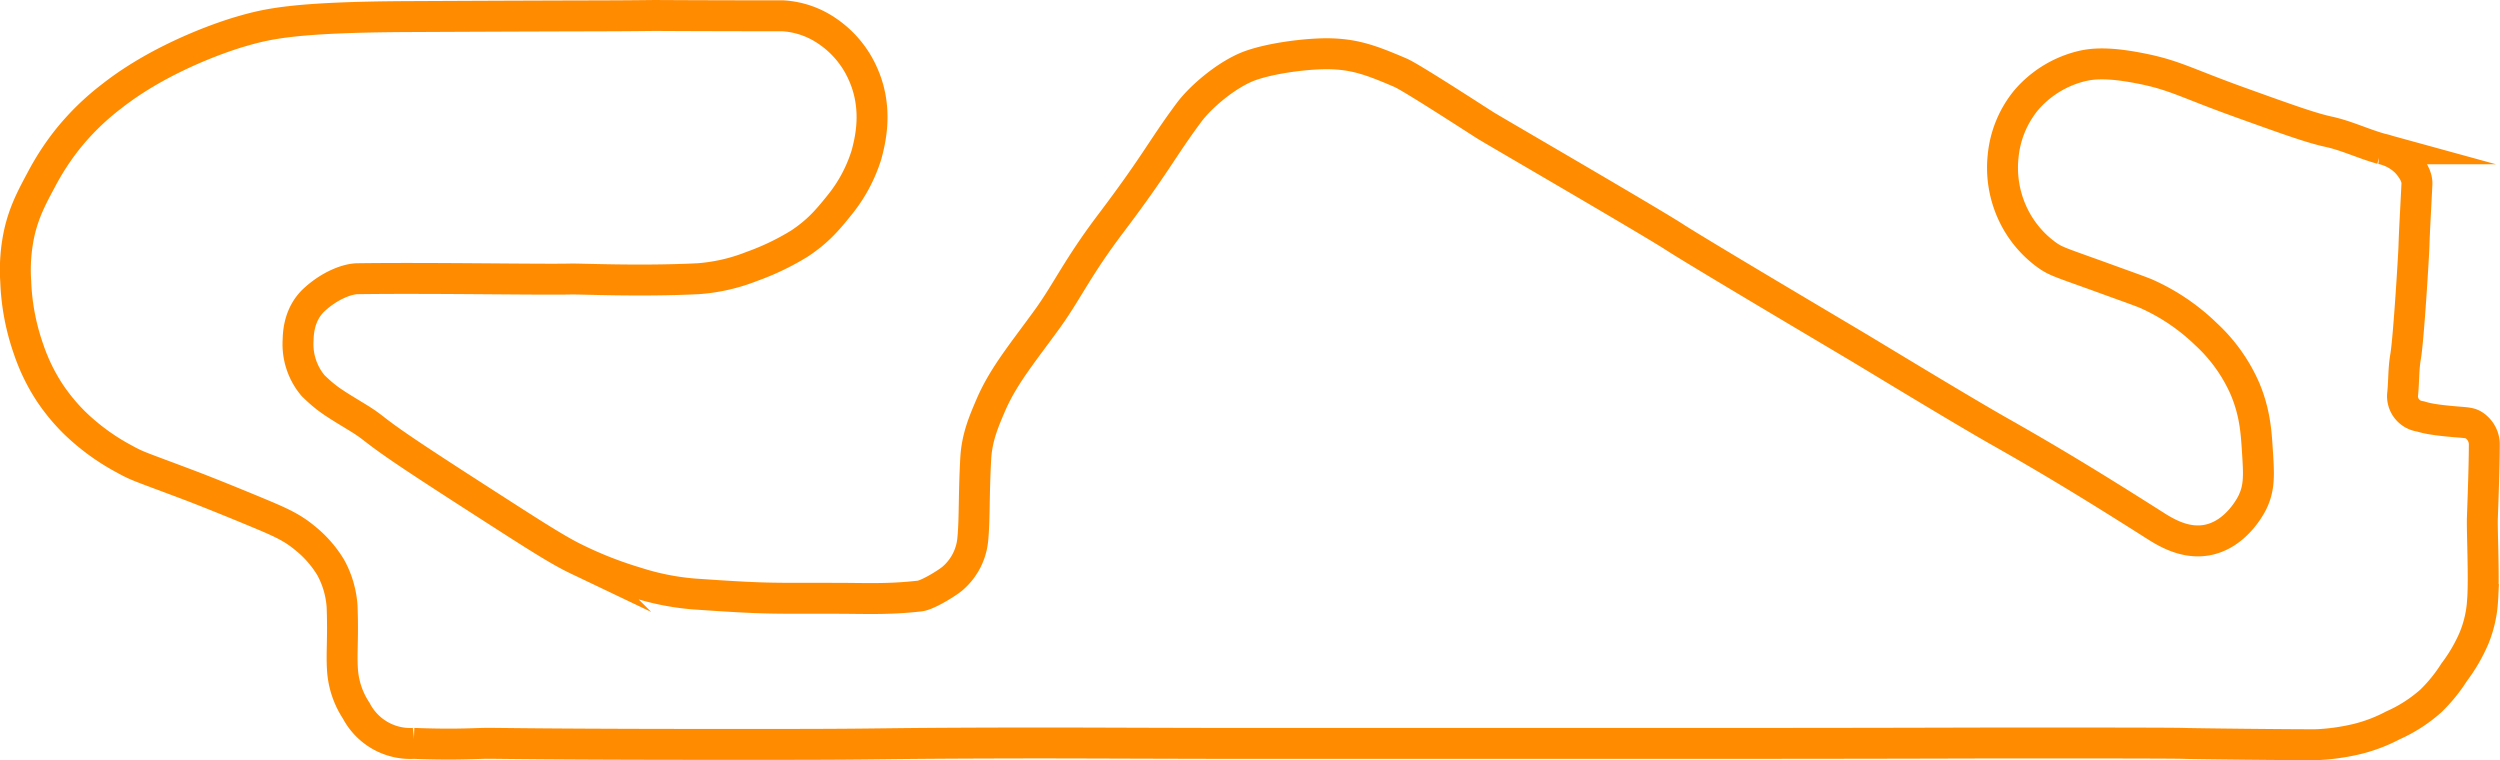 <svg id="Layer_1" data-name="Layer 1" xmlns="http://www.w3.org/2000/svg" viewBox="0 0 646.71 196.66"><path id="barcelona" d="M33.41,117.07C47.3,106.15,64.85,100.9,66.55,100.4c6.92-2,13.4-3.8,43.8-3.94,54.64-.26,48.86-.12,63.63-.29,0,0,13.06.09,33.06.09a22.56,22.56,0,0,1,11.34,3.86,26,26,0,0,1,9.45,11.34c3.93,8.9,1.77,17.2.85,20.69a39,39,0,0,1-7.12,13.23c-3.31,4.13-5.72,6.79-10.22,9.79A65.6,65.6,0,0,1,199,161.09a47.07,47.07,0,0,1-13.91,3.18c-15.28.75-30.56,0-33,.08-7.65.18-36.16-.34-55-.08-2.65,0-7.2,1.69-11.25,5.41-4.21,3.86-4.15,9.26-4.21,10.56a16.66,16.66,0,0,0,3.87,11.68c3.6,3.51,5.33,4.48,11.5,8.24,4.88,3,3.17,2.58,13.4,9.45,3.74,2.51,9.19,6.08,20.44,13.31,12.07,7.77,18.21,11.7,22.84,13.91a100.2,100.2,0,0,0,15.37,6,65.7,65.7,0,0,0,15.11,3c18.55,1.29,19.42,1.09,36.15,1.11,8.34,0,13.74.35,22.08-.58,2.22-.24,7.71-3.72,8.75-4.74a15.18,15.18,0,0,0,5-9.7c.54-5.34.26-11.34.78-21,.29-5.55,2.06-9.65,4-14.17,3.27-7.47,8.19-13.34,14.51-22.06,5.07-7,7.8-13.28,16.32-24.56,11.94-15.8,13.13-19.13,20.27-28.77,3.17-4.3,10.21-10.22,16.12-12.28s15.37-3.14,20.54-3c6.53.18,10.75,1.74,18.12,4.9,2.83,1.21,20.23,12.54,22.16,13.74,2.18,1.35,42.43,24.7,48.69,28.76s43.79,26.26,48.26,28.94c5.7,3.43,25.93,15.72,35.2,21,13.6,7.68,24.46,14.28,40.11,24.21,2.71,1.72,8.17,5.47,14.42,4.21,7.68-1.55,11.5-9.56,11.68-10,1.76-3.83,1.54-7.08,1.12-13.57-.29-4.43-.63-9.5-3.18-15.54a42.18,42.18,0,0,0-10.13-14.17,53.2,53.2,0,0,0-15-10.22c-1.33-.63-5.29-2-13.22-4.89-9.46-3.4-10.62-3.71-12.8-5.24a27.58,27.58,0,0,1-8.84-10.56,28.11,28.11,0,0,1-2.58-15,26.81,26.81,0,0,1,6-14.6,27.48,27.48,0,0,1,13.91-8.67c2.81-.72,6.77-1.24,15.37.43,9.1,1.76,11.76,3.72,26,8.84,12.2,4.39,18.31,6.58,22.76,7.56,4.73,1,9.16,3.18,13.82,4.46a12.7,12.7,0,0,1,6.44,3.44c1.68,1.81,2.84,3.86,2.75,5.67-.34,7-.63,11.62-.77,16.14-.09,2.75-1.4,24.09-2.15,28.42-.57,3.34-.43,6.14-.75,9.54a5.26,5.26,0,0,0,4.53,6c.62.12,1.79.78,8.76,1.37,3.27.28,4.16.26,5.24,1a6,6,0,0,1,2.57,4.64c0,6.87-.48,18.11-.51,19.75-.06,3.35.47,15.38.08,20.61a30.45,30.45,0,0,1-2.23,10,42.41,42.41,0,0,1-5.15,8.84,40.74,40.74,0,0,1-6,7.39,37.86,37.86,0,0,1-9.88,6.35,40.07,40.07,0,0,1-9.27,3.52,55.4,55.4,0,0,1-10.39,1.46c-5.84.05-32.38-.25-34.52-.34-3.13-.13-48.43-.1-53.16-.09-21.12.06-36.67.08-52.38.09-21.12,0-25.87,0-66.12,0-62.77,0-59,0-80.46,0-30-.06-35.1-.14-54.87-.09-31.85.09-28,.32-53.5.35-66.59.07-75.74-.35-79.26-.26s-8.46.36-18,0a15.77,15.77,0,0,1-14.86-8.42A21.79,21.79,0,0,1,93.09,265c-.24-3.95.23-8.25-.08-16a24.25,24.25,0,0,0-2.92-10,28.84,28.84,0,0,0-6.7-7.65C80,228.54,77,227.22,71,224.72c-10.7-4.45-16.83-6.78-16.83-6.78-13.19-5-13.94-5.05-17.43-7a56.87,56.87,0,0,1-13.14-9.61,50.12,50.12,0,0,1-6.27-7.65,49.15,49.15,0,0,1-5.41-11.16A59.2,59.2,0,0,1,8.59,165a45.35,45.35,0,0,1,.95-12.71c1.25-5.42,3.29-9.21,5.58-13.48a67.3,67.3,0,0,1,6.7-10.39A65.84,65.84,0,0,1,33.41,117.07Z" transform="translate(-4.52 -92.17)" style="fill:none;stroke:#ff8b00;stroke-miterlimit:10;stroke-width:8px"/></svg>